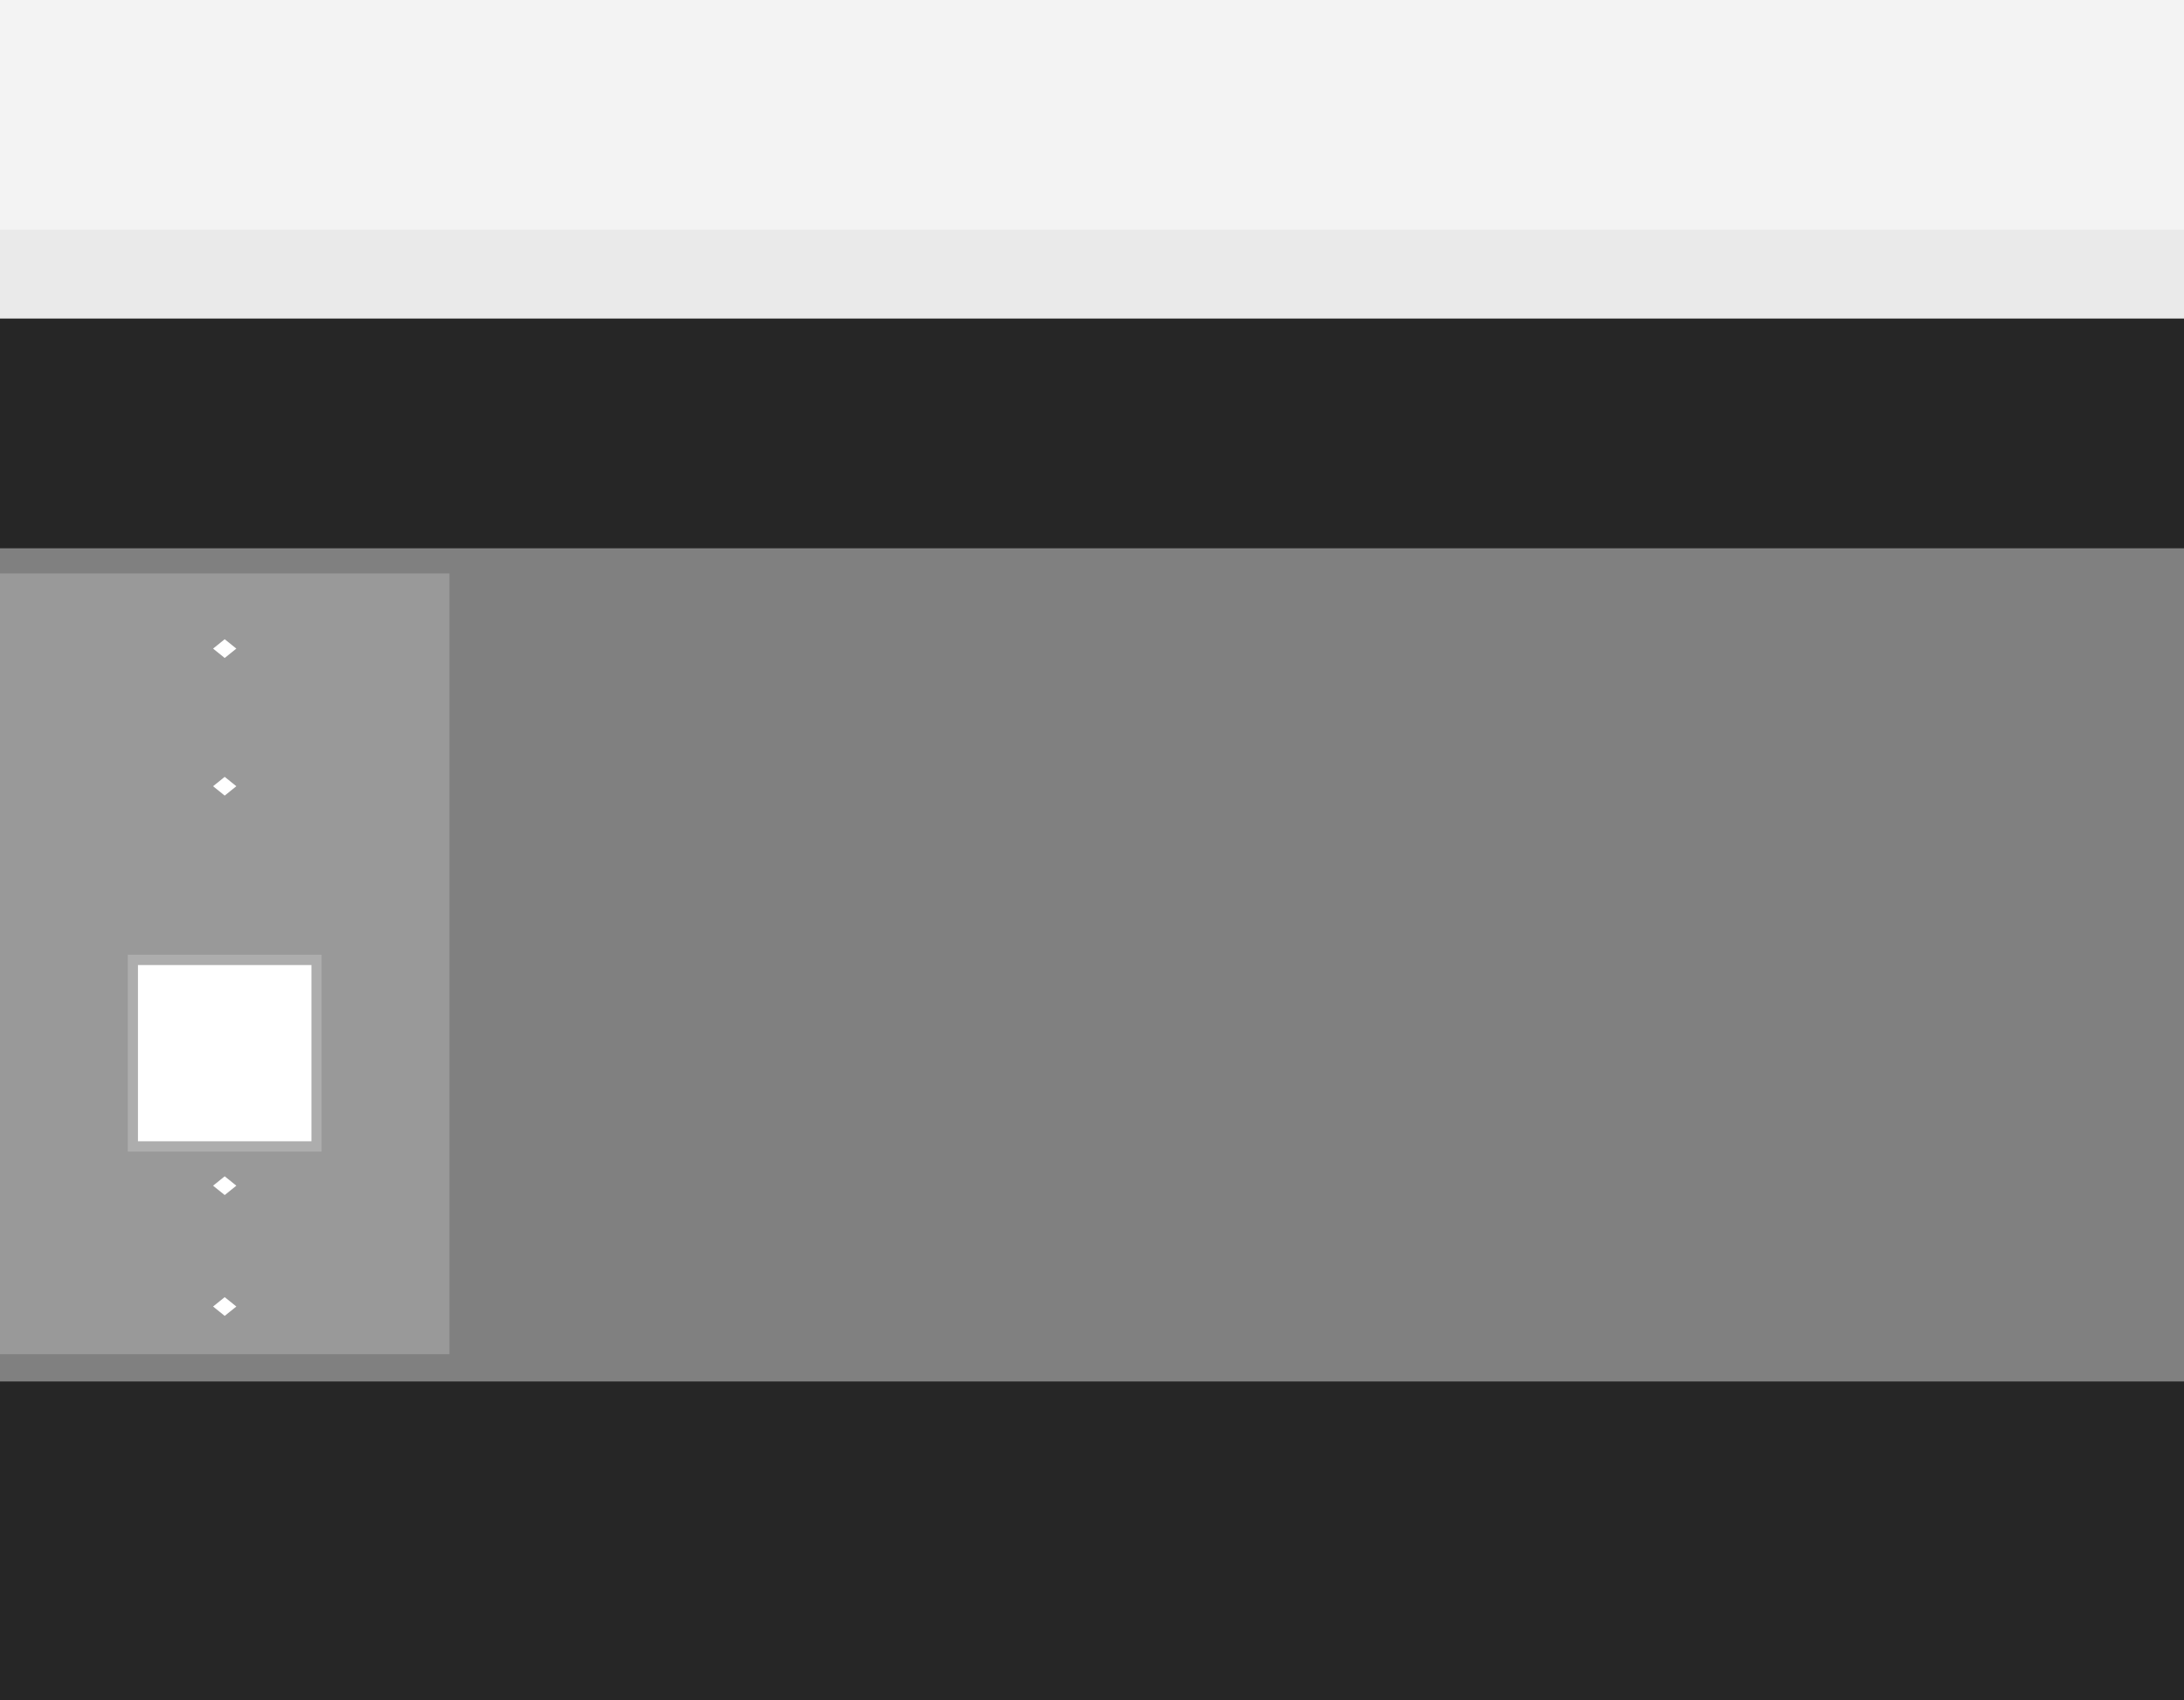 <svg version="1.1" xmlns="http://www.w3.org/2000/svg" xmlns:xlink="http://www.w3.org/1999/xlink" width="509.286" height="396.429" viewBox="0,0,509.286,396.429"><rect x="0" y="0" width="509.286" height="396.429" fill="#808080" stroke="none"/><g transform="translate(-138.929,23.571)"><g data-paper-data="{&quot;isPaintingLayer&quot;:true}" fill-rule="nonzero" stroke="none" stroke-width="0" stroke-linecap="butt" stroke-linejoin="miter" stroke-miterlimit="10" stroke-dasharray="" stroke-dashoffset="0" style="mix-blend-mode: normal"><path d="M138.929,104.286v-74.286h509.286v74.286z" fill-opacity="0.702" fill="#000000"/><path d="M138.929,50.714v-74.286h509.286v74.286z" fill-opacity="0.902" fill="#ffffff"/><path d="M138.929,372.857v-74.286h509.286v74.286z" fill-opacity="0.702" fill="#000000"/><path d="M138.929,292.222v-182.063h104.796v182.063z" fill-opacity="0.2" fill="#ffffff"/><path d="M168.724,244.977v-45.921h45.204v45.921z" fill-opacity="0.2" fill="#ffffff"/><path d="M191.327,255.106l-2.712,-2.185l2.712,-2.185l2.712,2.185z" fill="#ffffff"/><path d="M191.327,283.286l-2.712,-2.185l2.712,-2.185l2.712,2.185z" fill="#ffffff"/><path d="M191.327,129.863l-2.712,-2.185l2.712,-2.185l2.712,2.185z" fill="#ffffff"/><path d="M191.327,161.957l-2.712,-2.185l2.712,-2.185l2.712,2.185z" fill="#ffffff"/><path d="M171.099,242.565v-41.097h40.455v41.097z" fill="#ffffff"/></g></g></svg>